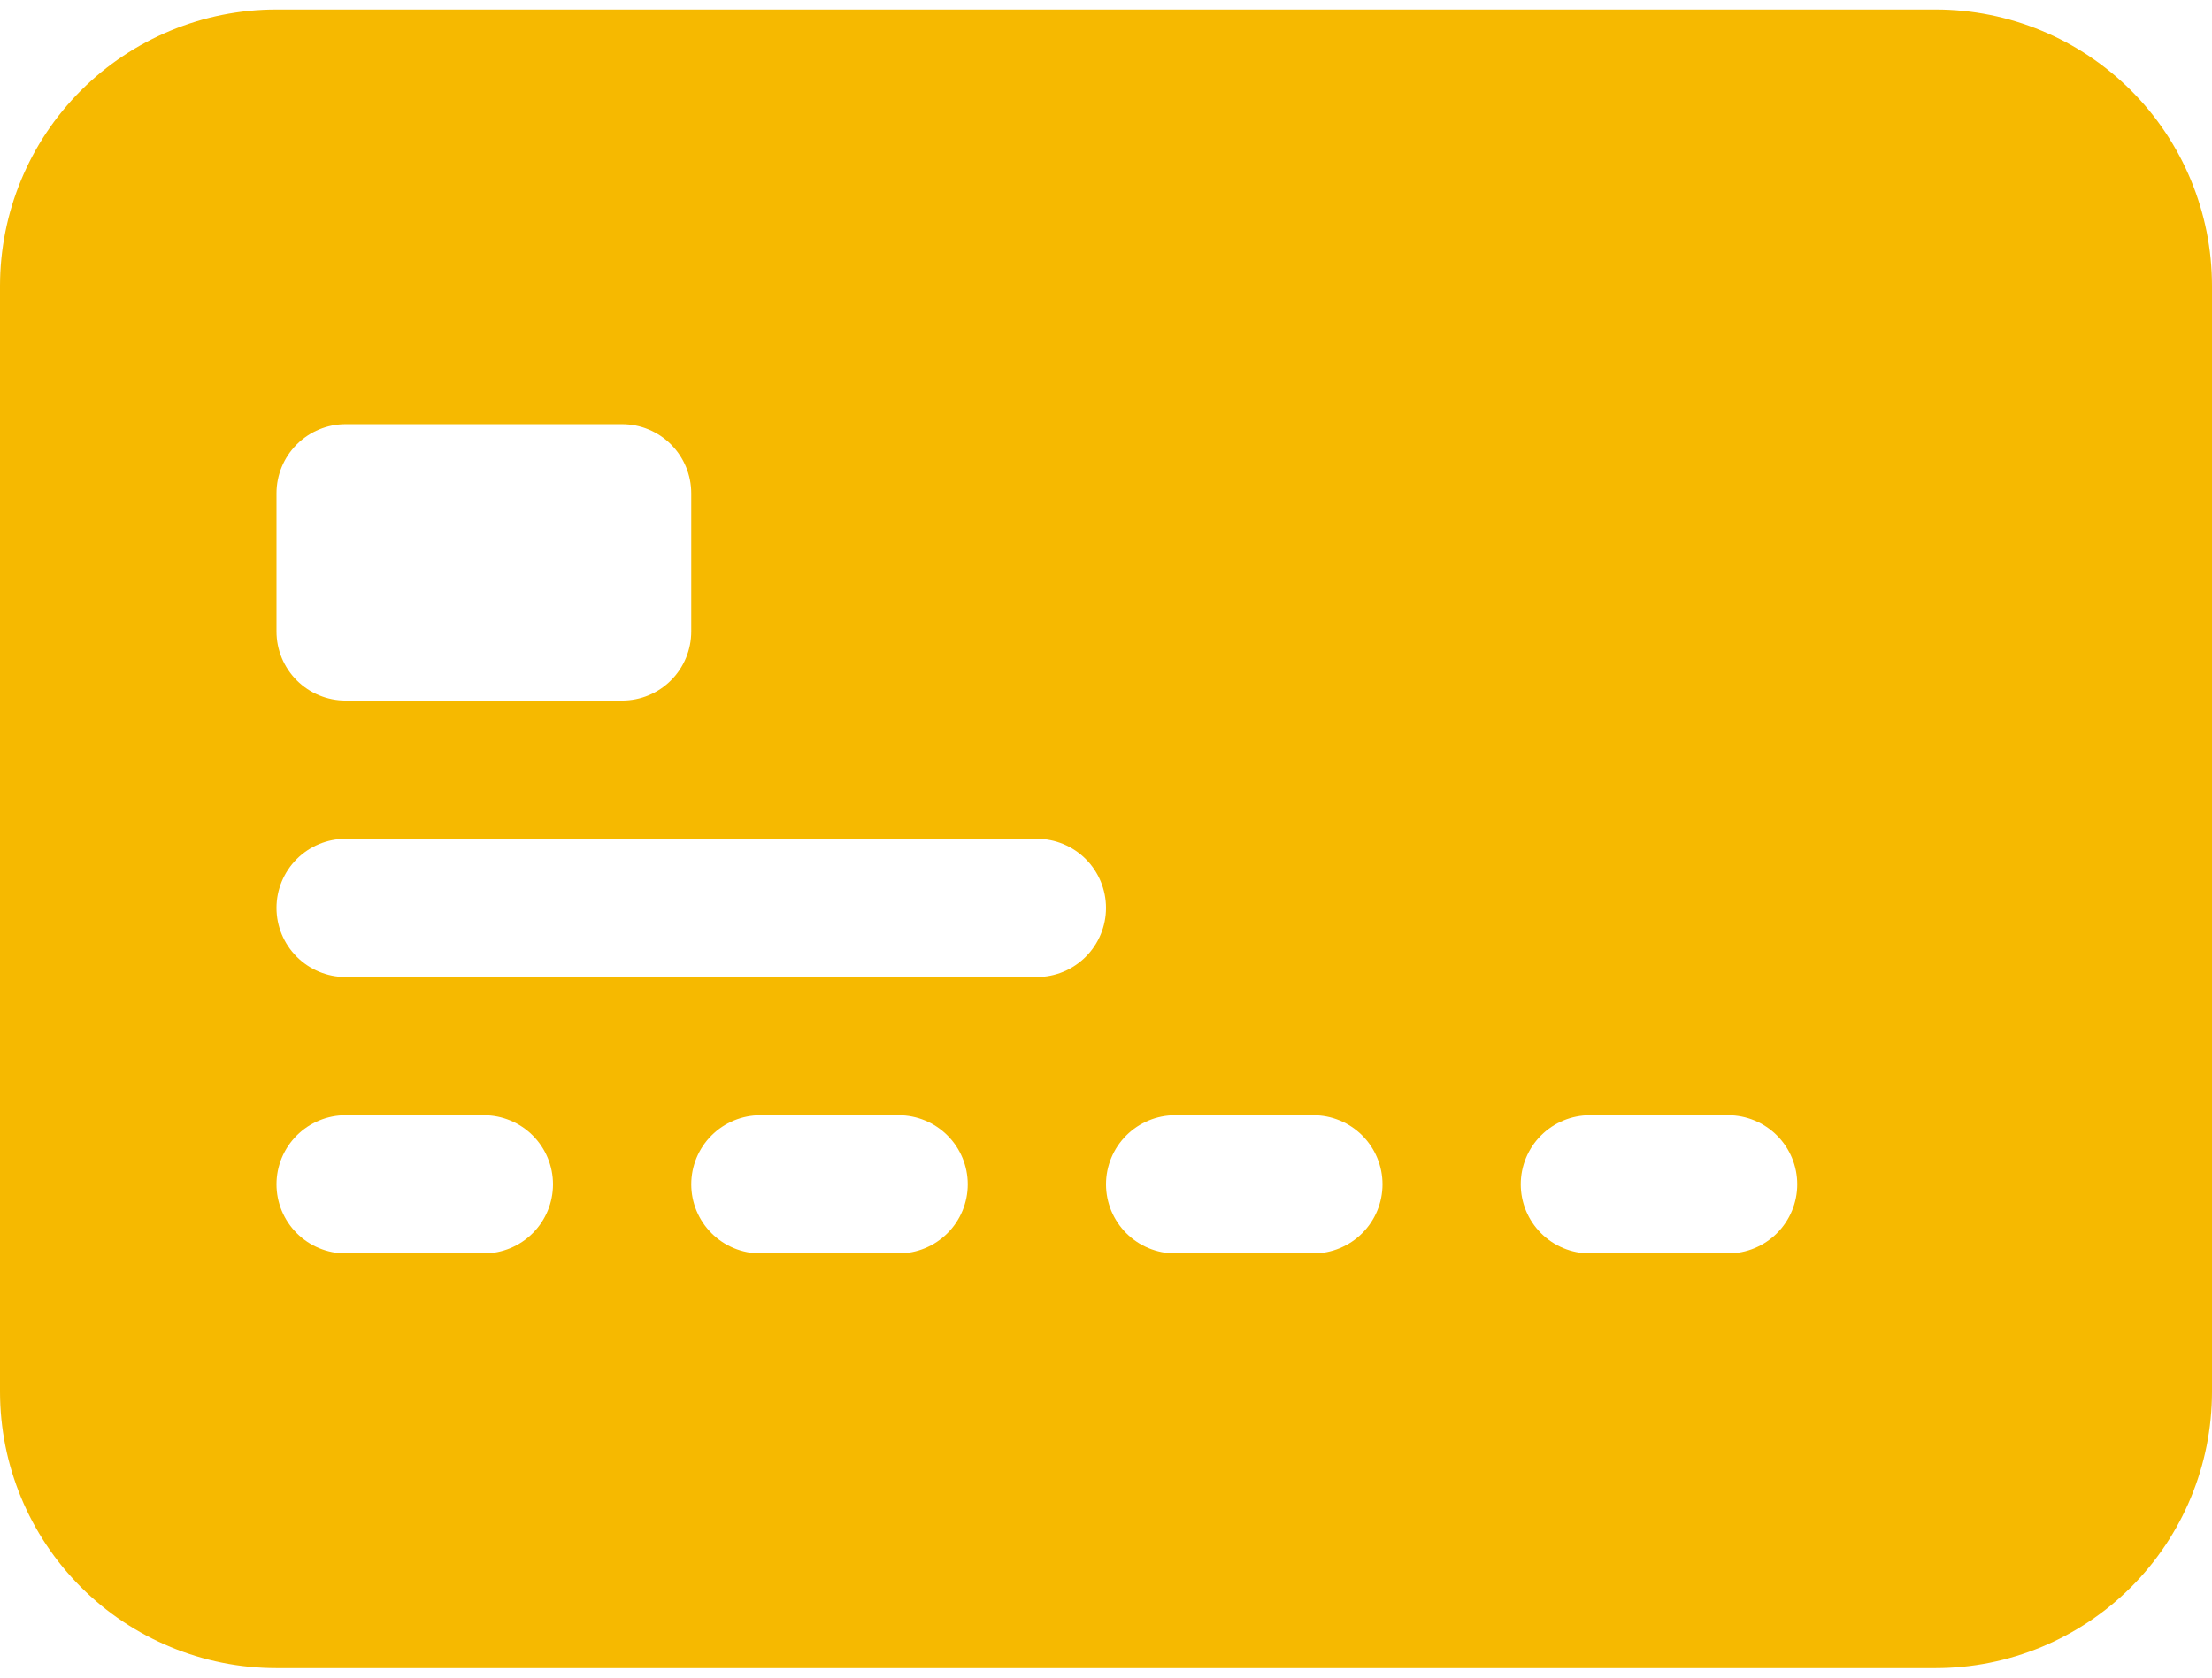 <svg width="58" height="44" viewBox="0 0 58 44" fill="none" xmlns="http://www.w3.org/2000/svg">
<path d="M0 7.5C0 5.577 0.764 3.733 2.123 2.373C3.483 1.014 5.327 0.25 7.25 0.25H50.75C52.673 0.25 54.517 1.014 55.877 2.373C57.236 3.733 58 5.577 58 7.5V36.5C58 38.423 57.236 40.267 55.877 41.627C54.517 42.986 52.673 43.75 50.75 43.75H7.25C5.327 43.75 3.483 42.986 2.123 41.627C0.764 40.267 0 38.423 0 36.5V7.5ZM9.062 11.125C8.582 11.125 8.121 11.316 7.781 11.656C7.441 11.996 7.25 12.457 7.25 12.938V16.562C7.25 17.043 7.441 17.504 7.781 17.844C8.121 18.184 8.582 18.375 9.062 18.375H16.312C16.793 18.375 17.254 18.184 17.594 17.844C17.934 17.504 18.125 17.043 18.125 16.562V12.938C18.125 12.457 17.934 11.996 17.594 11.656C17.254 11.316 16.793 11.125 16.312 11.125H9.062ZM9.062 22C8.582 22 8.121 22.191 7.781 22.531C7.441 22.871 7.25 23.332 7.25 23.812C7.25 24.293 7.441 24.754 7.781 25.094C8.121 25.434 8.582 25.625 9.062 25.625H27.188C27.668 25.625 28.129 25.434 28.469 25.094C28.809 24.754 29 24.293 29 23.812C29 23.332 28.809 22.871 28.469 22.531C28.129 22.191 27.668 22 27.188 22H9.062ZM9.062 29.25C8.582 29.25 8.121 29.441 7.781 29.781C7.441 30.121 7.25 30.582 7.25 31.062C7.25 31.543 7.441 32.004 7.781 32.344C8.121 32.684 8.582 32.875 9.062 32.875H12.688C13.168 32.875 13.629 32.684 13.969 32.344C14.309 32.004 14.5 31.543 14.5 31.062C14.5 30.582 14.309 30.121 13.969 29.781C13.629 29.441 13.168 29.25 12.688 29.25H9.062ZM19.938 29.25C19.457 29.25 18.996 29.441 18.656 29.781C18.316 30.121 18.125 30.582 18.125 31.062C18.125 31.543 18.316 32.004 18.656 32.344C18.996 32.684 19.457 32.875 19.938 32.875H23.562C24.043 32.875 24.504 32.684 24.844 32.344C25.184 32.004 25.375 31.543 25.375 31.062C25.375 30.582 25.184 30.121 24.844 29.781C24.504 29.441 24.043 29.25 23.562 29.25H19.938ZM30.812 29.25C30.332 29.25 29.871 29.441 29.531 29.781C29.191 30.121 29 30.582 29 31.062C29 31.543 29.191 32.004 29.531 32.344C29.871 32.684 30.332 32.875 30.812 32.875H34.438C34.918 32.875 35.379 32.684 35.719 32.344C36.059 32.004 36.25 31.543 36.25 31.062C36.25 30.582 36.059 30.121 35.719 29.781C35.379 29.441 34.918 29.25 34.438 29.25H30.812ZM41.688 29.25C41.207 29.25 40.746 29.441 40.406 29.781C40.066 30.121 39.875 30.582 39.875 31.062C39.875 31.543 40.066 32.004 40.406 32.344C40.746 32.684 41.207 32.875 41.688 32.875H45.312C45.793 32.875 46.254 32.684 46.594 32.344C46.934 32.004 47.125 31.543 47.125 31.062C47.125 30.582 46.934 30.121 46.594 29.781C46.254 29.441 45.793 29.25 45.312 29.25H41.688Z" fill="#F6B900"/>
</svg>
